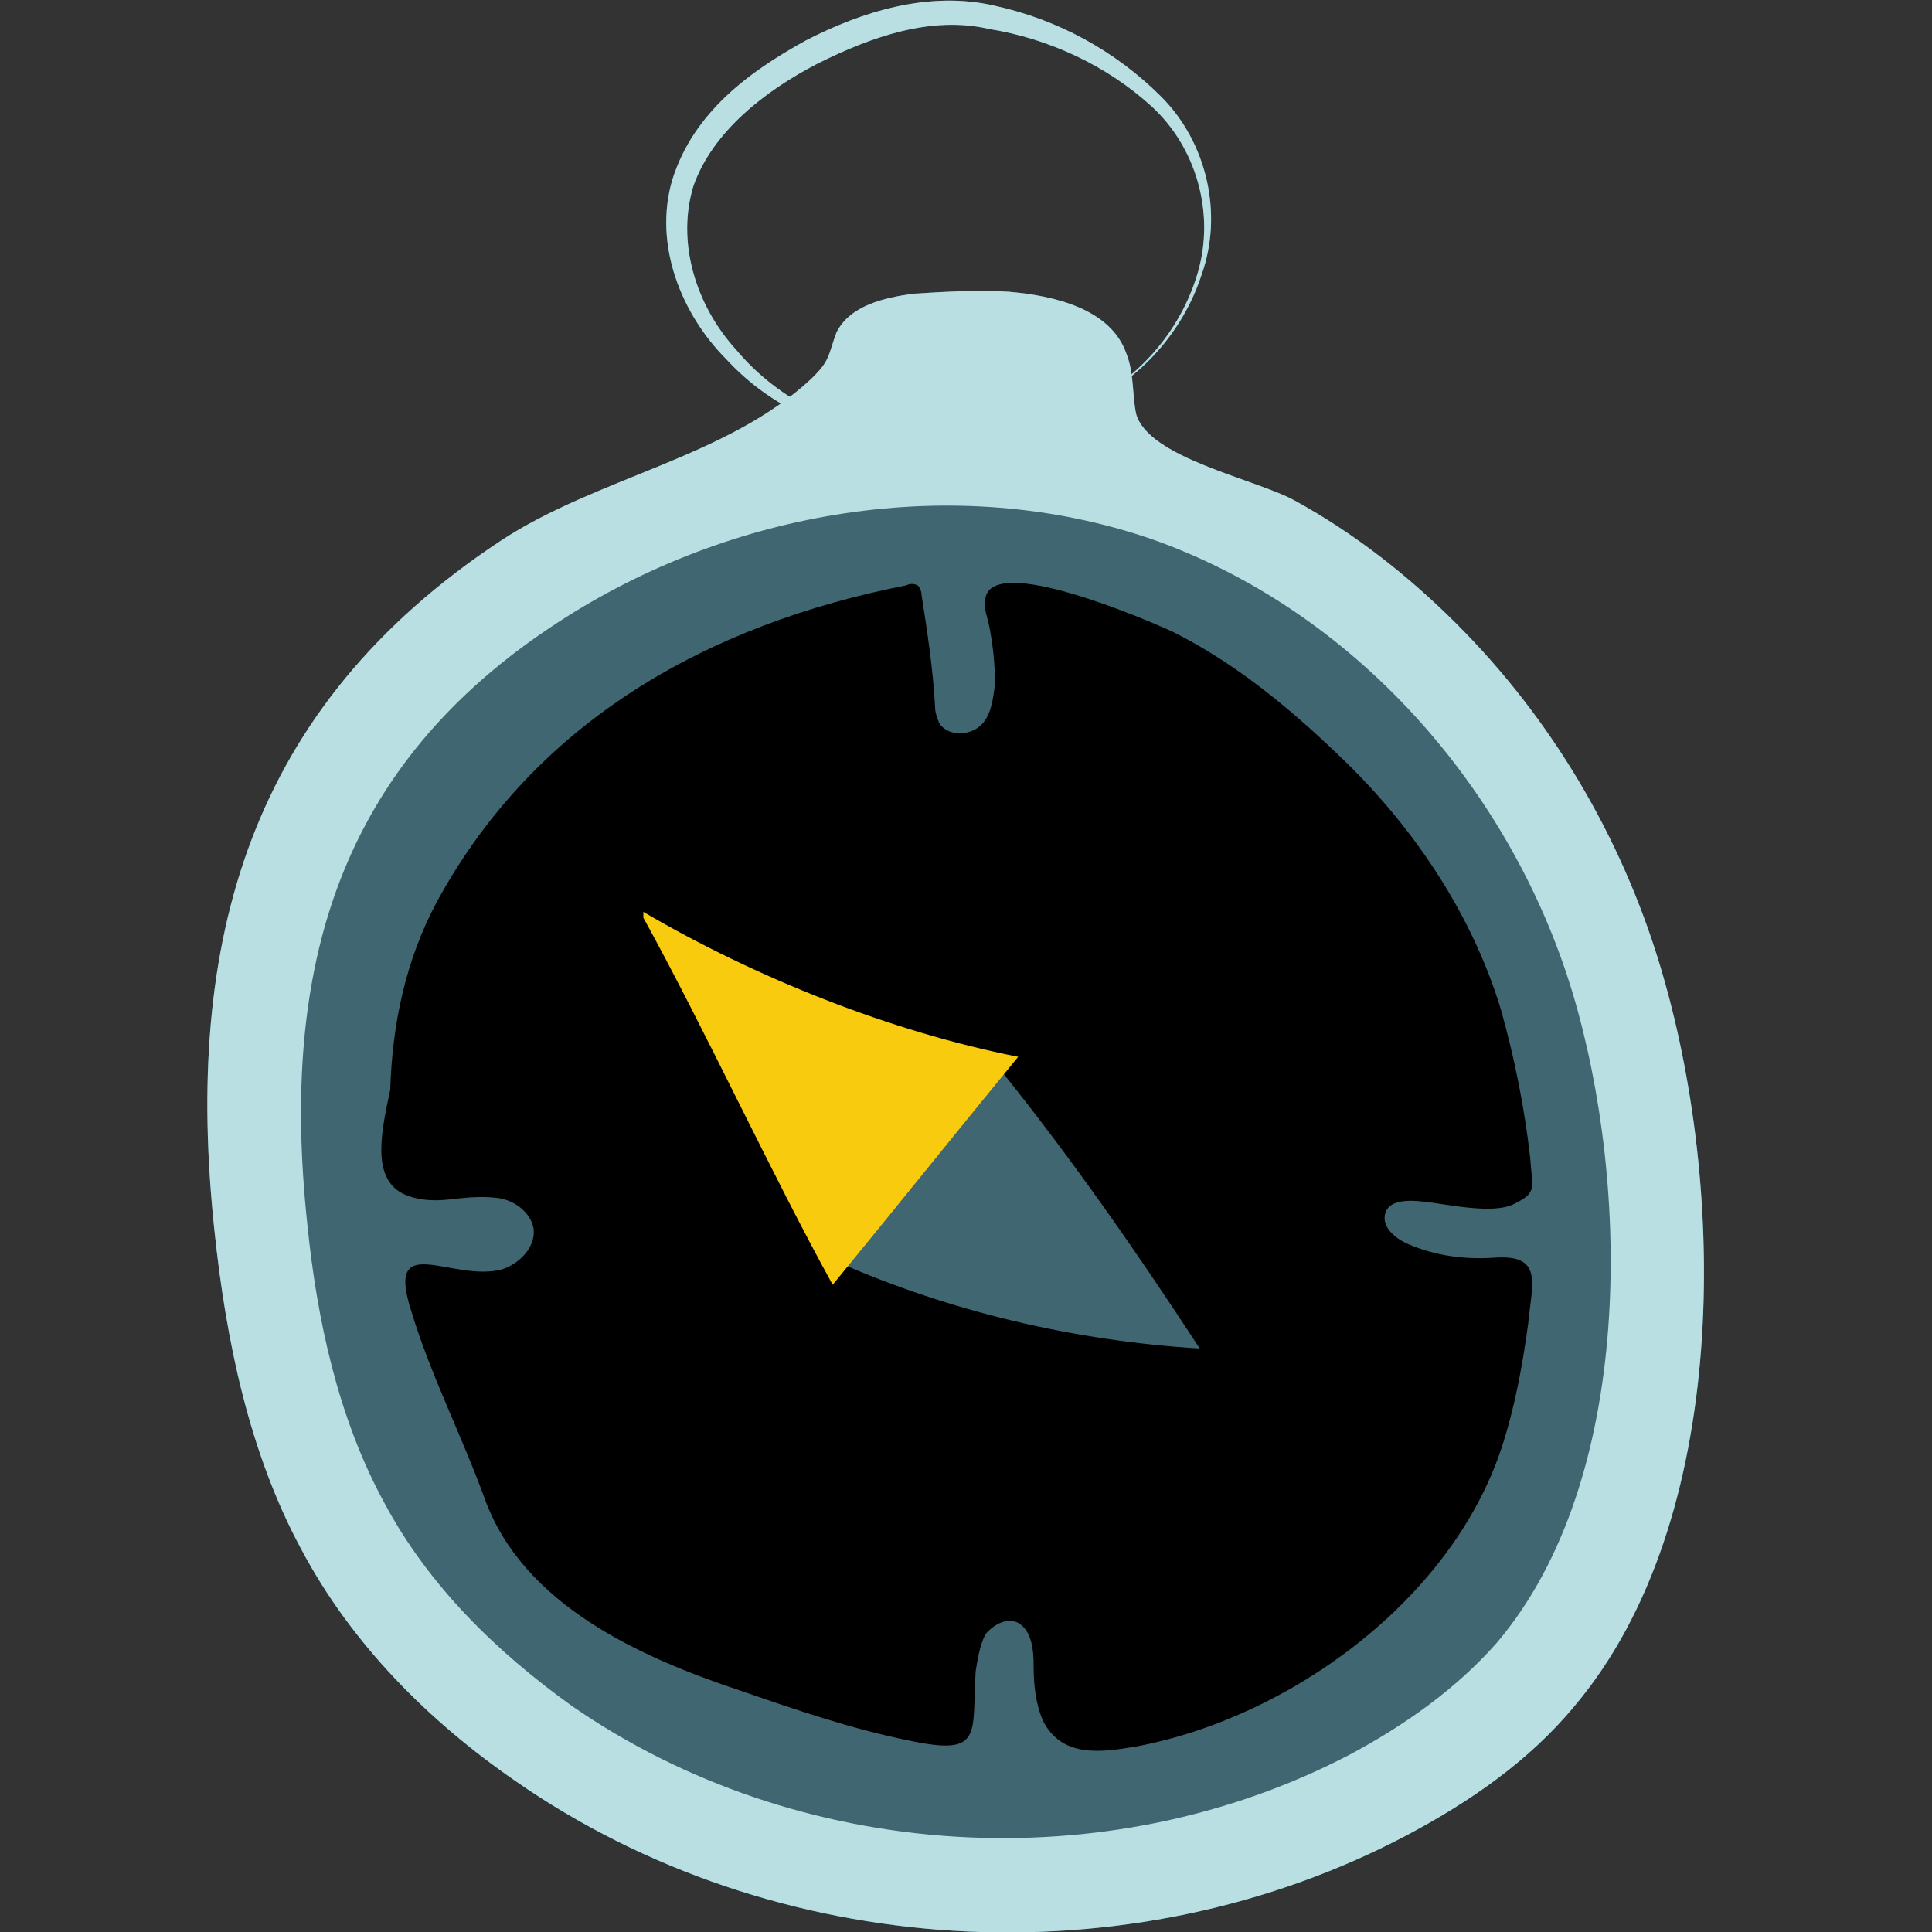<?xml version="1.0" encoding="utf-8"?>
<svg version="1.1" xmlns="http://www.w3.org/2000/svg" xmlns:xlink="http://www.w3.org/1999/xlink" x="0px" y="0px"
	 viewBox="0 0 100 100" style="enable-background:new 0 0 100 100;" xml:space="preserve">
      <rect x="0" y="0" width="100" height="100" fill="#333333" stroke="none"/>
      <g id="BoussoleS1-C_svg__clair">
        <path
          fill="#2f7e9d"
          className="BoussoleS1-C_svg__st0"
          d="M55.8 21.1c-5.8 2.6-13.5 2.6-18.2-2.5-2.3-2.3-3.8-5.9-2.8-9.3 1.1-3.5 4-5.6 6.9-7.2C44.6.6 48.1-.5 51.5.3c3.2.7 6.2 2.3 8.6 4.7 2.4 2.4 3.2 6.1 2.1 9.2-1 3.1-3.4 5.7-6.4 6.9zm0 0c3-1.3 5.3-3.9 6.2-7 .9-3.1-.1-6.5-2.4-8.6-2.3-2.1-5.3-3.5-8.4-4-3-.7-6.1.4-8.9 1.8-2.7 1.4-5.4 3.5-6.4 6.3-.9 2.9.1 6.2 2.2 8.5 2 2.4 5 4 8.2 4.4 3.2.4 6.5-.1 9.5-1.4z"
        />
        <path
          fill="#2f7e9d"
          className="BoussoleS1-C_svg__st0"
          d="M11.1 63.7c.6 5.7 1.8 11.5 4.5 16.5 2.6 4.9 6.6 8.9 11.1 12 13.4 9.3 31.7 10.4 46.1 2.8 3.2-1.7 6.3-3.8 8.7-6.7 8.1-9.6 7.9-26.9 4.4-38.4-2-6.6-5.6-12.7-10.5-17.6-2.5-2.5-5.3-4.7-8.4-6.4-2-1.1-7.6-2.2-8.2-4.5-.2-1-.1-2.1-.5-3.1-.8-2.3-3.7-3-6.1-3.2-1.6-.1-3.3 0-4.9.1-1.5.2-3.3.6-4 2-.2.5-.3 1-.5 1.4-.2.4-.5.7-.8 1-4.4 4.1-11.1 5.1-16.1 8.4-13 8.6-16.4 20.7-14.8 35.7z"
        />
        <path
          fill="#fff"
          className="BoussoleS1-C_svg__st1"
          d="M15.9 63.3c.5 5 1.6 10.1 4 14.5 2.3 4.3 5.8 7.7 9.7 10.5 11.7 8.1 27.7 9.1 40.3 2.5 2.8-1.5 5.5-3.4 7.6-5.8 7.1-8.4 6.9-23.6 3.9-33.6-3.2-10.6-11.3-19.8-21.8-23.5-10.2-3.5-21.8-1.5-30.7 4.3-11.4 7.4-14.4 17.9-13 31.1z"
        />
        <path
          fill="#f8cb0e"
          className="BoussoleS1-C_svg__st2"
          d="M20.7 61.7c.5.3 1.3.5 2.4.4.9-.1 1.7-.2 2.6-.1s1.7.7 1.9 1.5c.2 1-.7 1.9-1.6 2.2-2.6.7-6.1-2.1-4.7 2.2 1 3.3 2.6 6.4 3.8 9.7 2 5.5 8.1 8.2 13.2 9.9 2.9 1 5.8 2 8.8 2.6 3.8.8 3.2-.3 3.4-3.6.1-.6.2-1.3.5-1.9.4-.5 1.1-.9 1.7-.6.7.4.8 1.4.8 2.2 0 1 .1 2 .5 2.9 1 1.9 3 1.6 4.8 1.3 8-1.5 16.3-7.6 18.9-15.4.7-2.1 1.1-4.3 1.4-6.5.2-2.1.8-3.6-1.8-3.4-1.5.1-3-.1-4.4-.7-.7-.3-1.4-.9-1.2-1.6.2-.7 1.2-.7 2-.6 1.1.1 3.6.7 4.7.1 1.2-.6.9-.8.8-2.4-.3-2.6-.8-5.1-1.5-7.6-1.5-5-4.6-9.6-8.4-13.2-2.6-2.5-5.4-4.8-8.6-6.4-1.3-.6-9.4-4.1-9.7-1.7-.1.5.1.9.2 1.4.2 1 .3 2 .3 3-.1.8-.2 1.7-.8 2.2-.6.5-1.7.5-2.1-.2-.1-.3-.2-.5-.2-.8-.1-1.9-.4-3.9-.7-5.8 0-.2-.1-.4-.2-.5-.2-.1-.4-.1-.6 0-10.2 2-19.2 7-24.3 16.4-1.6 3-2.3 6.3-2.4 9.7-.5 2.3-.9 4.4.5 5.3z"
        />
        <path
          fill="#fff"
          className="BoussoleS1-C_svg__st1"
          d="M51.8 55.4c3.7 4.6 7.1 9.5 10.3 14.4-6.5-.4-12.9-1.9-18.8-4.5"
        />
        <path
          fill="#2f7e9d"
          className="BoussoleS1-C_svg__st0"
          d="M33.3 47.5c3.2 5.8 6.6 13.2 9.8 19 3.2-3.9 6.4-7.9 9.6-11.8-6.6-1.3-13.6-4.1-19.4-7.5"
        />
        <g>
          <path
            fill="#b9dfe3"
            className="BoussoleS1-C_svg__st3"
            d="M55.8 21.1c-5.8 2.6-13.5 2.6-18.2-2.5-2.3-2.3-3.8-5.9-2.8-9.3 1.1-3.5 4-5.6 6.9-7.2C44.6.6 48.1-.5 51.5.3c3.2.7 6.2 2.3 8.6 4.7 2.4 2.4 3.2 6.1 2.1 9.2-1 3.1-3.4 5.7-6.4 6.9zm0 0c3-1.3 5.3-3.9 6.2-7 .9-3.1-.1-6.5-2.4-8.6-2.3-2.1-5.3-3.5-8.4-4-3-.7-6.1.4-8.9 1.8-2.7 1.4-5.4 3.5-6.4 6.3-.9 2.9.1 6.2 2.2 8.5 2 2.4 5 4 8.2 4.4 3.2.4 6.5-.1 9.5-1.4z"
          />
          <path
            fill="#b9dfe3"
            className="BoussoleS1-C_svg__st3"
            d="M11.1 63.7c.6 5.7 1.8 11.5 4.5 16.5 2.6 4.9 6.6 8.9 11.1 12 13.4 9.3 31.7 10.4 46.1 2.8 3.2-1.7 6.3-3.8 8.7-6.7 8.1-9.6 7.9-26.9 4.4-38.4-2-6.6-5.6-12.7-10.5-17.6-2.5-2.5-5.3-4.7-8.4-6.4-2-1.1-7.6-2.2-8.2-4.5-.2-1-.1-2.1-.5-3.1-.8-2.3-3.7-3-6.1-3.2-1.6-.1-3.3 0-4.9.1-1.5.2-3.3.6-4 2-.2.5-.3 1-.5 1.4-.2.4-.5.7-.8 1-4.4 4.1-11.1 5.1-16.1 8.4-13 8.6-16.4 20.7-14.8 35.7z"
          />
          <path
            fill="#406672"
            className="BoussoleS1-C_svg__st4"
            d="M15.9 63.3c.5 5 1.6 10.1 4 14.5 2.3 4.3 5.8 7.7 9.7 10.5 11.7 8.1 27.7 9.1 40.3 2.5 2.8-1.5 5.5-3.4 7.6-5.8 7.1-8.4 6.9-23.6 3.9-33.6-3.2-10.6-11.3-19.8-21.8-23.5-10.2-3.5-21.8-1.5-30.7 4.3-11.4 7.4-14.4 17.9-13 31.1z"
          />
          <path
            className="BoussoleS1-C_svg__st1"
            d="M20.7 61.7c.5.3 1.3.5 2.4.4.9-.1 1.7-.2 2.6-.1s1.7.7 1.9 1.5c.2 1-.7 1.9-1.6 2.2-2.6.7-6.1-2.1-4.7 2.2 1 3.3 2.6 6.4 3.8 9.7 2 5.5 8.1 8.2 13.2 9.9 2.9 1 5.8 2 8.8 2.6 3.8.8 3.2-.3 3.4-3.6.1-.6.2-1.3.5-1.9.4-.5 1.1-.9 1.7-.6.7.4.8 1.4.8 2.2 0 1 .1 2 .5 2.9 1 1.9 3 1.6 4.8 1.3 8-1.5 16.3-7.6 18.9-15.4.7-2.1 1.1-4.3 1.4-6.5.2-2.1.8-3.6-1.8-3.4-1.5.1-3-.1-4.4-.7-.7-.3-1.4-.9-1.2-1.6.2-.7 1.2-.7 2-.6 1.1.1 3.6.7 4.7.1 1.2-.6.9-.8.8-2.4-.3-2.6-.8-5.1-1.5-7.6-1.5-5-4.6-9.6-8.4-13.2-2.6-2.5-5.4-4.8-8.6-6.4-1.3-.6-9.4-4.1-9.7-1.7-.1.5.1.9.2 1.4.2 1 .3 2 .3 3-.1.8-.2 1.7-.8 2.2-.6.5-1.7.5-2.1-.2-.1-.3-.2-.5-.2-.8-.1-1.9-.4-3.9-.7-5.8 0-.2-.1-.4-.2-.5-.2-.1-.4-.1-.6 0-10.2 2-19.2 7-24.3 16.4-1.6 3-2.3 6.3-2.4 9.7-.5 2.3-.9 4.4.5 5.3z"
          />
          <path
            fill="#406672"
            className="BoussoleS1-C_svg__st4"
            d="M51.8 55.4c3.7 4.6 7.1 9.5 10.3 14.4-6.5-.4-12.9-1.9-18.8-4.5"
          />
          <path
            fill="#f8cb0e"
            className="BoussoleS1-C_svg__st2"
            d="M33.3 47.5c3.2 5.8 6.6 13.2 9.8 19 3.2-3.9 6.4-7.9 9.6-11.8-6.6-1.3-13.6-4.1-19.4-7.5"
          />
        </g>
      </g>
    </svg>